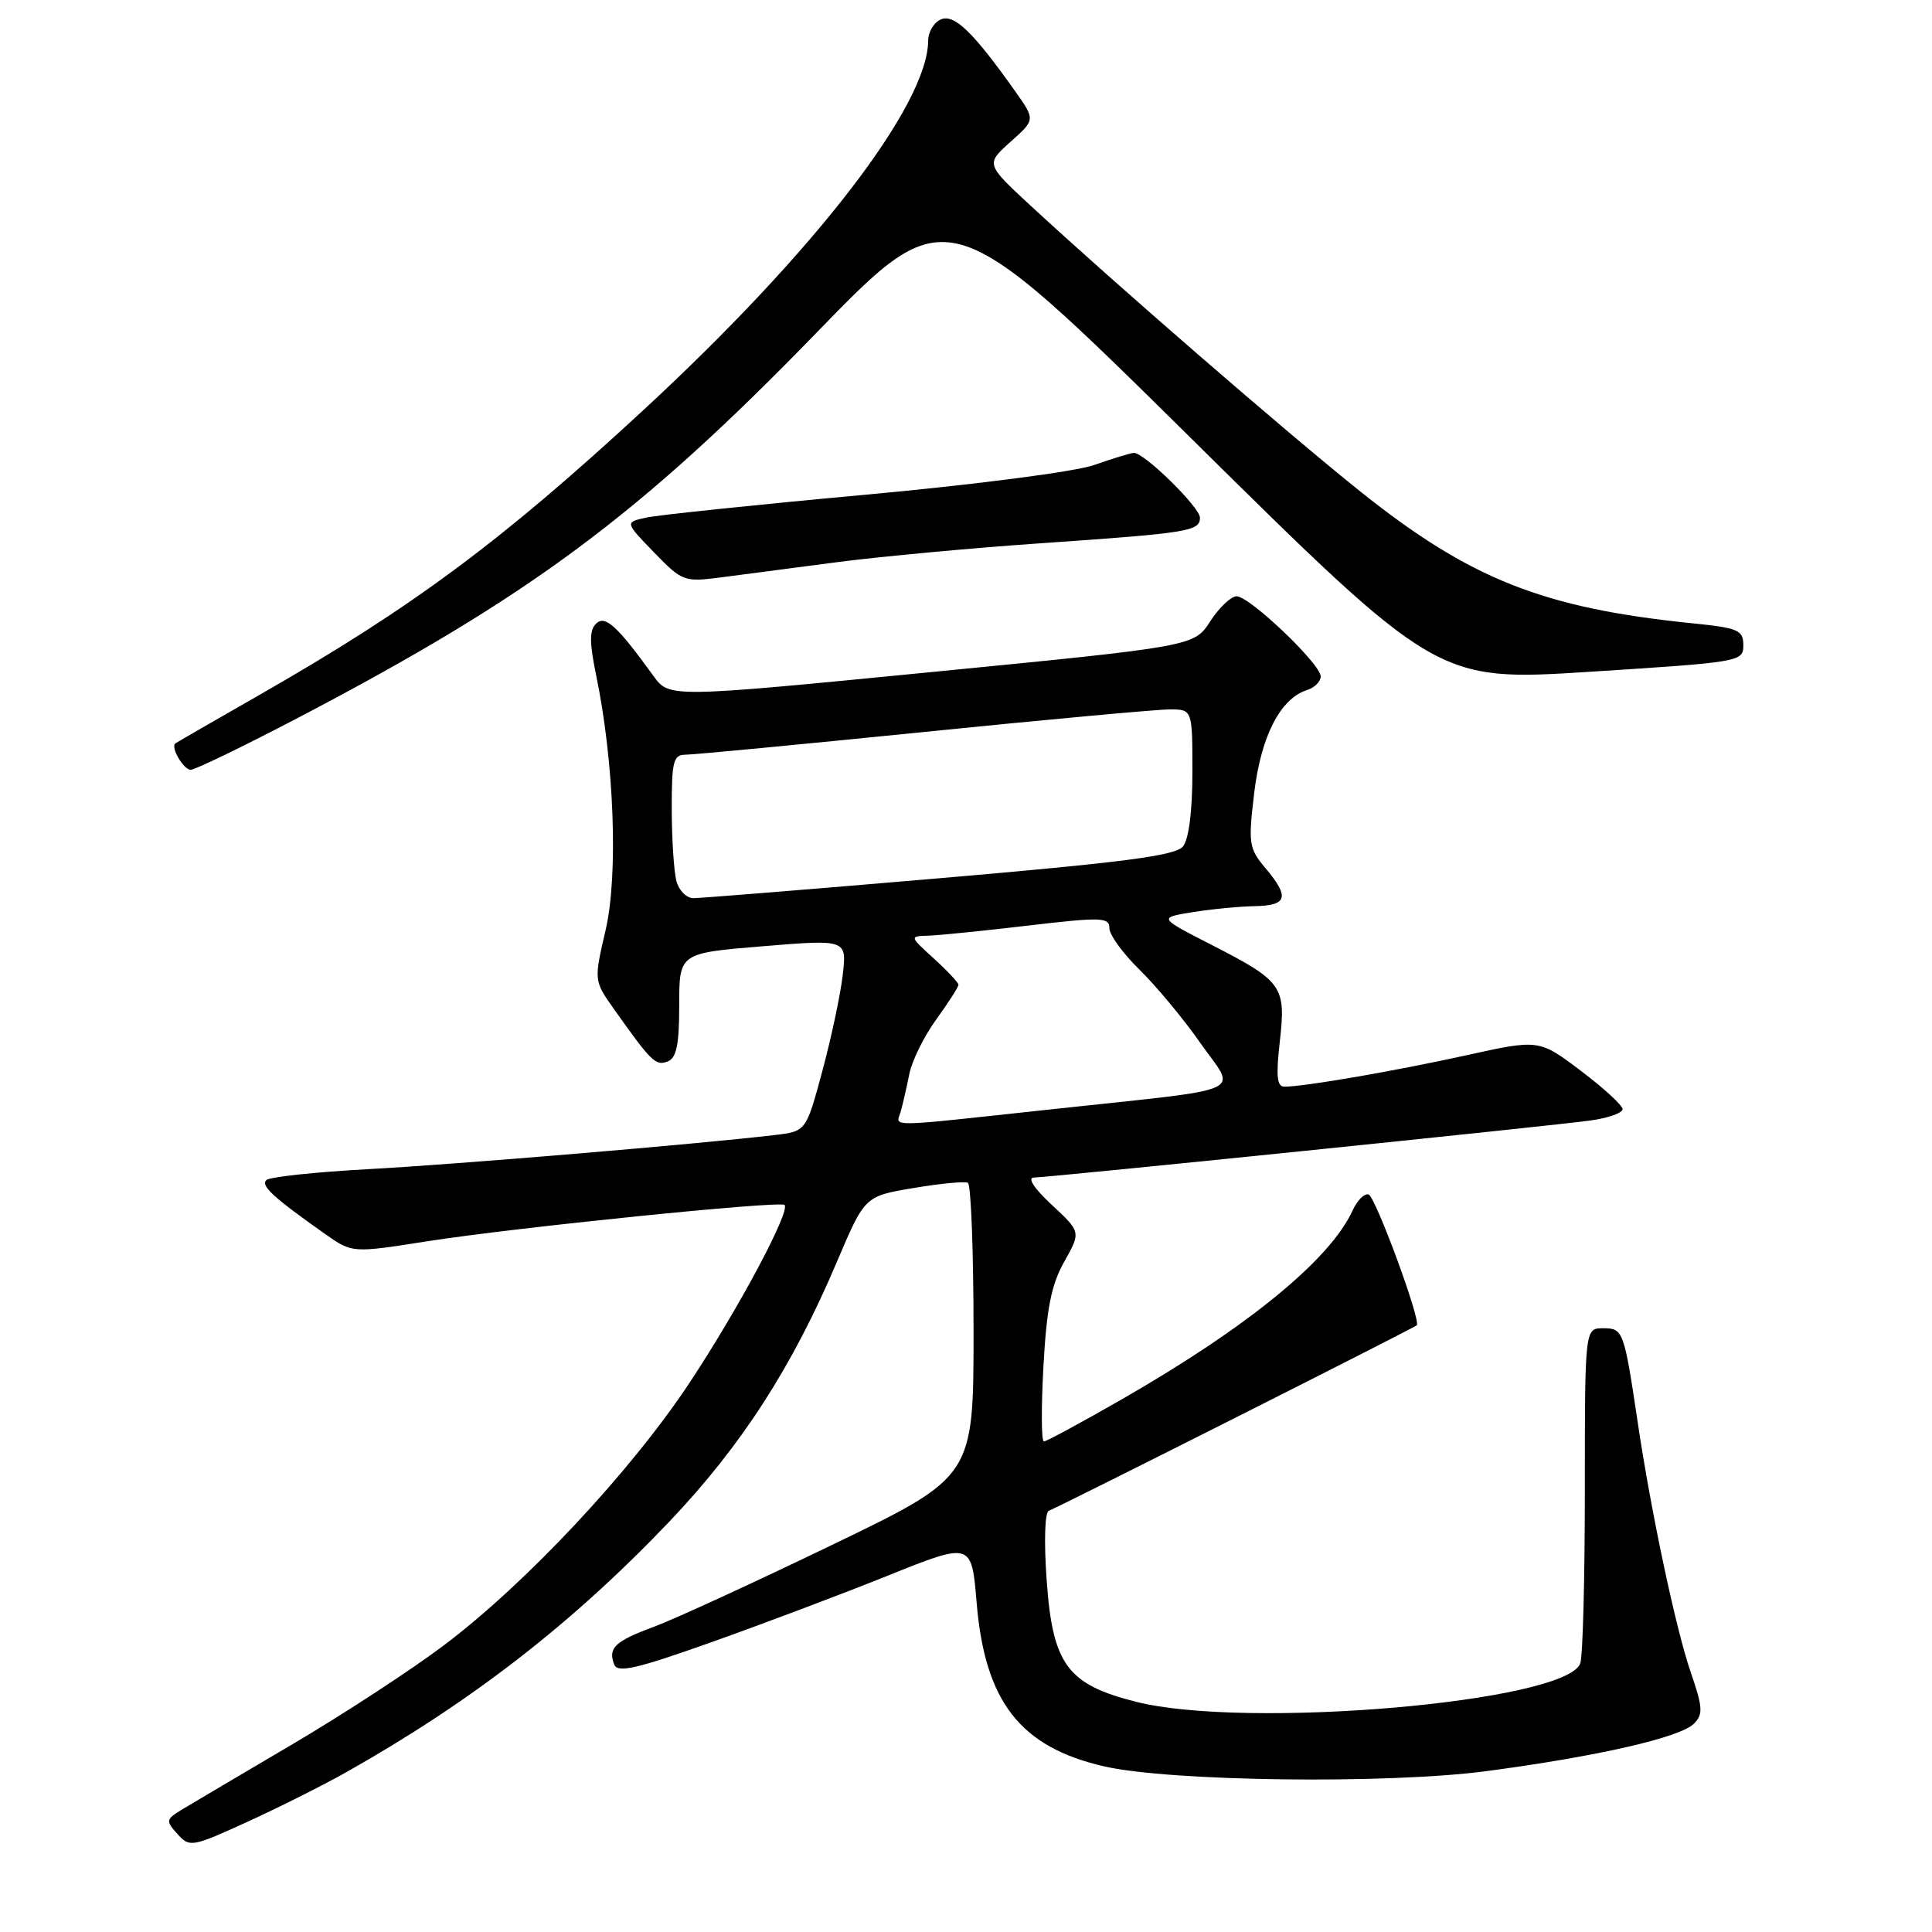 <?xml version="1.0" encoding="UTF-8" standalone="no"?>
<!DOCTYPE svg PUBLIC "-//W3C//DTD SVG 1.1//EN" "http://www.w3.org/Graphics/SVG/1.1/DTD/svg11.dtd" >
<svg xmlns="http://www.w3.org/2000/svg" xmlns:xlink="http://www.w3.org/1999/xlink" version="1.1" viewBox="0 0 256 256">
 <g >
 <path fill="currentColor"
d=" M 45.89 234.82 C 62.50 225.46 75.89 215.07 88.71 201.60 C 98.25 191.57 105.00 181.11 110.91 167.16 C 114.59 158.50 114.59 158.50 121.05 157.42 C 124.60 156.82 127.84 156.51 128.25 156.73 C 128.66 156.94 129.00 165.79 129.00 176.40 C 129.00 195.67 129.00 195.67 110.25 204.71 C 99.94 209.69 89.35 214.55 86.72 215.53 C 81.49 217.46 80.54 218.35 81.38 220.54 C 81.82 221.71 84.25 221.16 94.21 217.62 C 100.97 215.22 111.50 211.25 117.62 208.79 C 128.74 204.32 128.74 204.32 129.41 212.37 C 130.50 225.48 135.19 231.50 146.29 234.05 C 155.03 236.06 183.91 236.42 197.00 234.68 C 211.67 232.73 222.63 230.23 224.45 228.40 C 225.69 227.16 225.64 226.25 224.02 221.55 C 222.06 215.86 218.77 200.36 217.01 188.50 C 215.19 176.29 215.08 176.00 212.42 176.00 C 210.00 176.00 210.00 176.00 210.00 197.42 C 210.00 209.20 209.73 219.55 209.39 220.42 C 207.42 225.56 165.08 229.20 150.46 225.48 C 141.42 223.18 139.48 220.54 138.69 209.41 C 138.32 204.24 138.44 200.37 138.98 200.18 C 140.10 199.80 187.36 175.97 187.73 175.61 C 188.32 175.02 182.27 158.59 181.35 158.28 C 180.80 158.10 179.85 159.03 179.25 160.35 C 176.27 166.89 165.42 175.78 148.71 185.38 C 143.33 188.47 138.65 191.00 138.32 191.00 C 137.98 191.00 137.96 186.53 138.26 181.06 C 138.68 173.36 139.30 170.23 141.02 167.18 C 143.23 163.24 143.23 163.24 139.37 159.65 C 137.02 157.47 136.09 156.04 137.00 156.03 C 139.22 155.99 205.79 149.17 210.75 148.47 C 213.09 148.15 215.00 147.47 215.00 146.97 C 215.00 146.47 212.51 144.18 209.46 141.88 C 203.92 137.70 203.92 137.70 194.21 139.85 C 184.85 141.91 172.89 143.98 170.20 143.99 C 169.20 144.00 169.06 142.61 169.58 138.01 C 170.41 130.67 169.96 130.03 160.56 125.21 C 153.50 121.60 153.50 121.60 158.00 120.87 C 160.47 120.47 164.19 120.11 166.25 120.07 C 170.60 119.99 170.91 118.87 167.67 115.02 C 165.48 112.42 165.39 111.78 166.19 105.05 C 167.09 97.56 169.65 92.56 173.18 91.44 C 174.18 91.13 175.00 90.31 175.00 89.63 C 175.00 87.98 165.57 79.00 163.85 79.01 C 163.11 79.02 161.54 80.51 160.36 82.33 C 158.22 85.64 158.22 85.64 123.45 89.05 C 88.68 92.46 88.68 92.46 86.59 89.57 C 81.77 82.91 80.18 81.46 78.98 82.64 C 78.09 83.51 78.10 85.15 78.99 89.46 C 81.38 100.95 81.94 115.96 80.25 123.22 C 78.69 129.94 78.69 129.94 81.36 133.72 C 86.31 140.70 86.88 141.26 88.45 140.66 C 89.64 140.20 90.00 138.47 90.00 133.17 C 90.00 126.29 90.00 126.29 101.11 125.38 C 112.22 124.47 112.22 124.47 111.66 129.25 C 111.35 131.88 110.13 137.60 108.95 141.97 C 106.81 149.91 106.81 149.91 102.65 150.40 C 92.42 151.61 60.34 154.30 48.78 154.92 C 41.78 155.30 35.71 155.95 35.29 156.37 C 34.54 157.13 36.19 158.65 43.08 163.51 C 46.67 166.04 46.67 166.04 56.58 164.48 C 68.26 162.65 103.30 159.09 103.95 159.66 C 104.80 160.42 97.80 173.53 91.31 183.31 C 83.57 194.99 69.67 209.84 58.83 218.00 C 54.53 221.25 45.49 227.15 38.75 231.12 C 32.01 235.09 25.45 238.97 24.17 239.74 C 21.97 241.08 21.93 241.26 23.51 243.01 C 25.13 244.81 25.42 244.76 32.74 241.42 C 36.89 239.53 42.81 236.56 45.89 234.82 Z  M 39.50 95.11 C 70.21 79.04 84.72 68.27 108.15 44.13 C 125.56 26.20 125.56 26.20 158.00 58.25 C 190.45 90.30 190.45 90.30 210.72 89.01 C 230.62 87.74 231.00 87.68 231.00 85.50 C 231.00 83.49 230.35 83.21 224.25 82.59 C 204.44 80.58 194.77 76.73 180.22 65.10 C 170.49 57.32 147.74 37.59 136.55 27.24 C 130.61 21.74 130.61 21.74 133.89 18.80 C 137.18 15.87 137.18 15.87 134.58 12.18 C 129.01 4.32 126.51 1.87 124.73 2.55 C 123.78 2.92 123.00 4.18 122.99 5.36 C 122.95 13.92 108.01 33.31 85.20 54.39 C 66.39 71.77 54.63 80.49 34.50 92.01 C 28.45 95.47 23.38 98.39 23.23 98.51 C 22.57 99.01 24.32 102.00 25.27 102.00 C 25.85 102.00 32.25 98.90 39.50 95.11 Z  M 111.00 74.48 C 116.78 73.73 128.93 72.60 138.00 71.98 C 157.49 70.63 159.00 70.39 159.00 68.60 C 159.00 67.22 151.63 59.99 150.25 60.01 C 149.84 60.02 147.47 60.74 145.00 61.61 C 142.42 62.51 129.42 64.20 114.50 65.57 C 100.20 66.88 87.22 68.24 85.65 68.58 C 82.79 69.20 82.79 69.20 86.65 73.18 C 90.39 77.04 90.64 77.14 95.50 76.51 C 98.25 76.15 105.22 75.24 111.00 74.48 Z  M 119.36 147.25 C 119.63 146.29 120.14 144.06 120.49 142.31 C 120.84 140.55 122.45 137.29 124.07 135.07 C 125.68 132.84 127.00 130.78 127.00 130.49 C 127.00 130.21 125.54 128.64 123.75 127.02 C 120.50 124.06 120.50 124.06 123.00 123.98 C 124.38 123.94 130.34 123.34 136.25 122.64 C 145.98 121.50 147.00 121.54 147.00 122.99 C 147.00 123.87 148.80 126.35 150.99 128.49 C 153.19 130.64 156.81 134.99 159.03 138.17 C 163.88 145.07 166.03 144.10 139.50 146.97 C 116.79 149.42 118.76 149.39 119.36 147.25 Z  M 89.63 116.75 C 89.30 115.51 89.02 111.24 89.01 107.25 C 89.00 100.86 89.22 100.00 90.85 100.00 C 91.87 100.00 106.04 98.65 122.34 97.00 C 138.63 95.35 153.32 94.00 154.98 94.00 C 158.00 94.00 158.00 94.00 158.00 102.31 C 158.00 107.46 157.53 111.20 156.75 112.16 C 155.76 113.38 148.95 114.27 124.50 116.37 C 107.45 117.83 92.76 119.02 91.87 119.01 C 90.97 119.01 89.96 117.99 89.63 116.75 Z "/>
</g>
</svg>